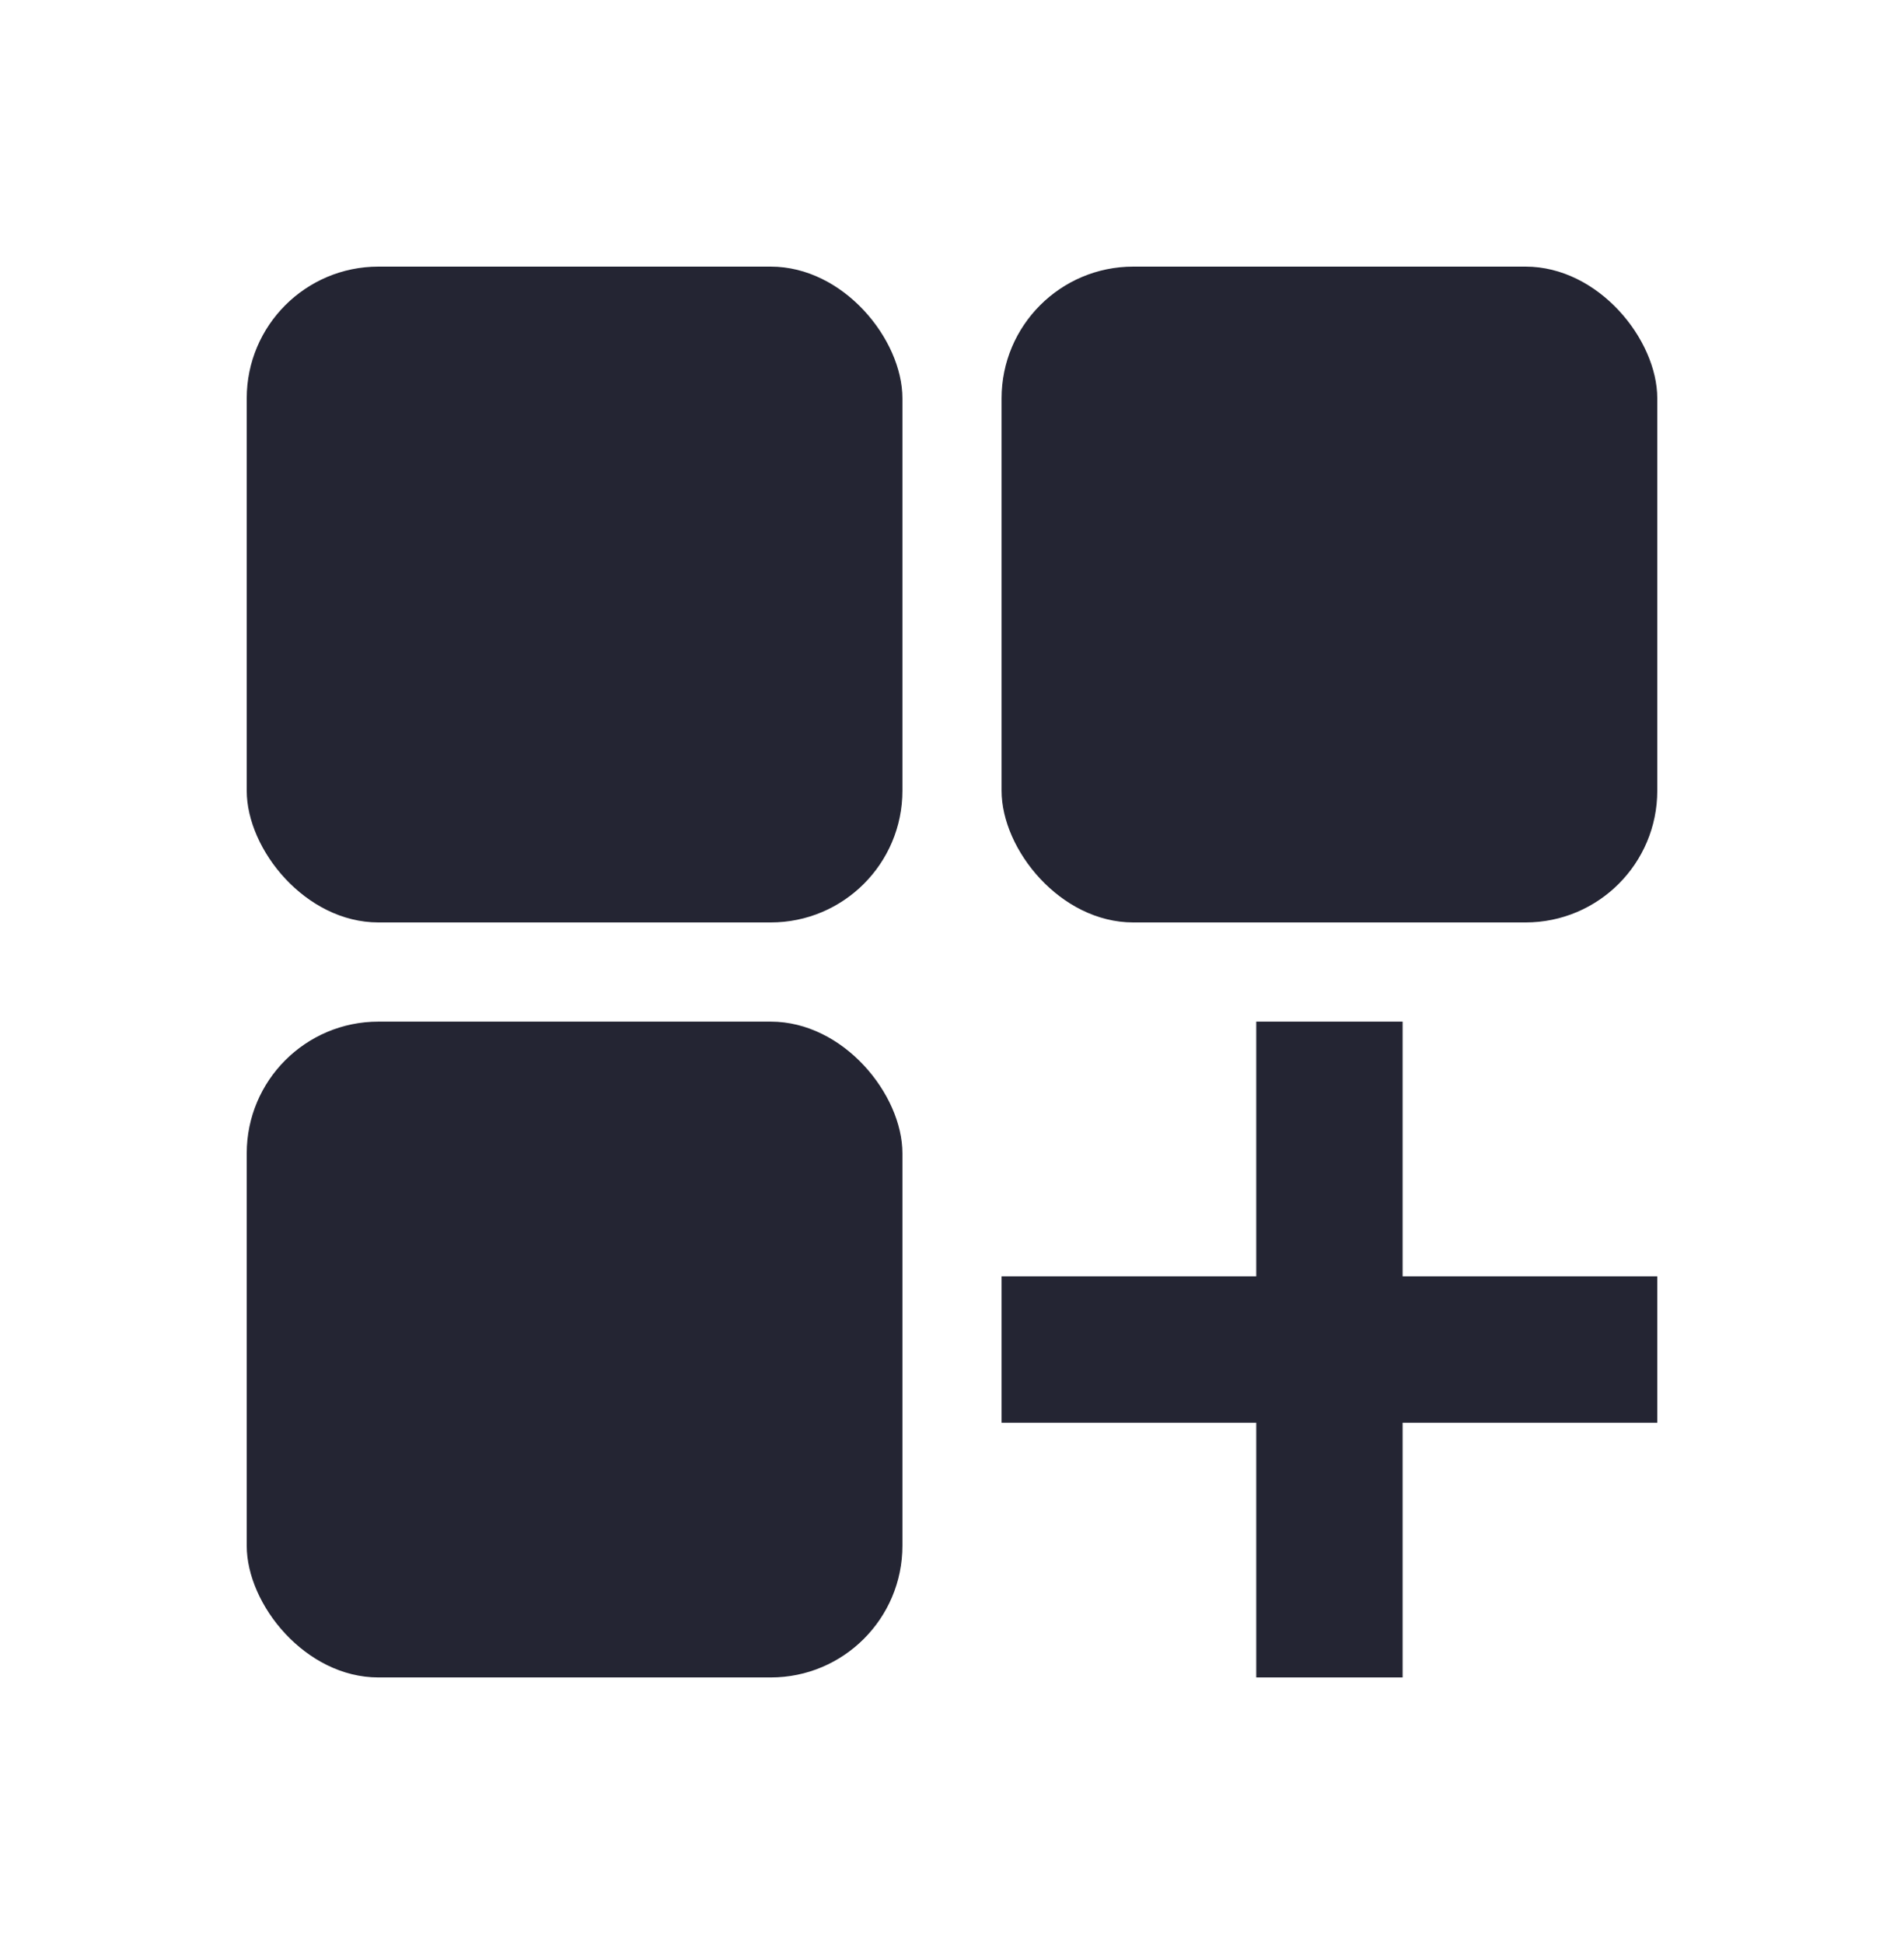 <?xml version="1.0" encoding="UTF-8"?>
<svg xmlns="http://www.w3.org/2000/svg" id="Layer_1" data-name="Layer 1" viewBox="0 0 48 49">
  <defs>
    <style>.cls-1{fill:#242533;}</style>
  </defs>
  <rect class="cls-1" x="6.22" y="6.72" width="16.53" height="16.53" rx="3.32"></rect>
  <rect class="cls-1" x="25.25" y="6.72" width="16.53" height="16.53" rx="3.32"></rect>
  <rect class="cls-1" x="6.22" y="25.75" width="16.53" height="16.53" rx="3.32"></rect>
  <polygon class="cls-1" points="31.67 25.75 35.36 25.75 35.36 32.17 41.78 32.17 41.78 35.86 35.36 35.86 35.36 42.28 31.67 42.28 31.67 35.86 25.25 35.86 25.25 32.17 31.67 32.17 31.67 25.75"></polygon>
</svg>
